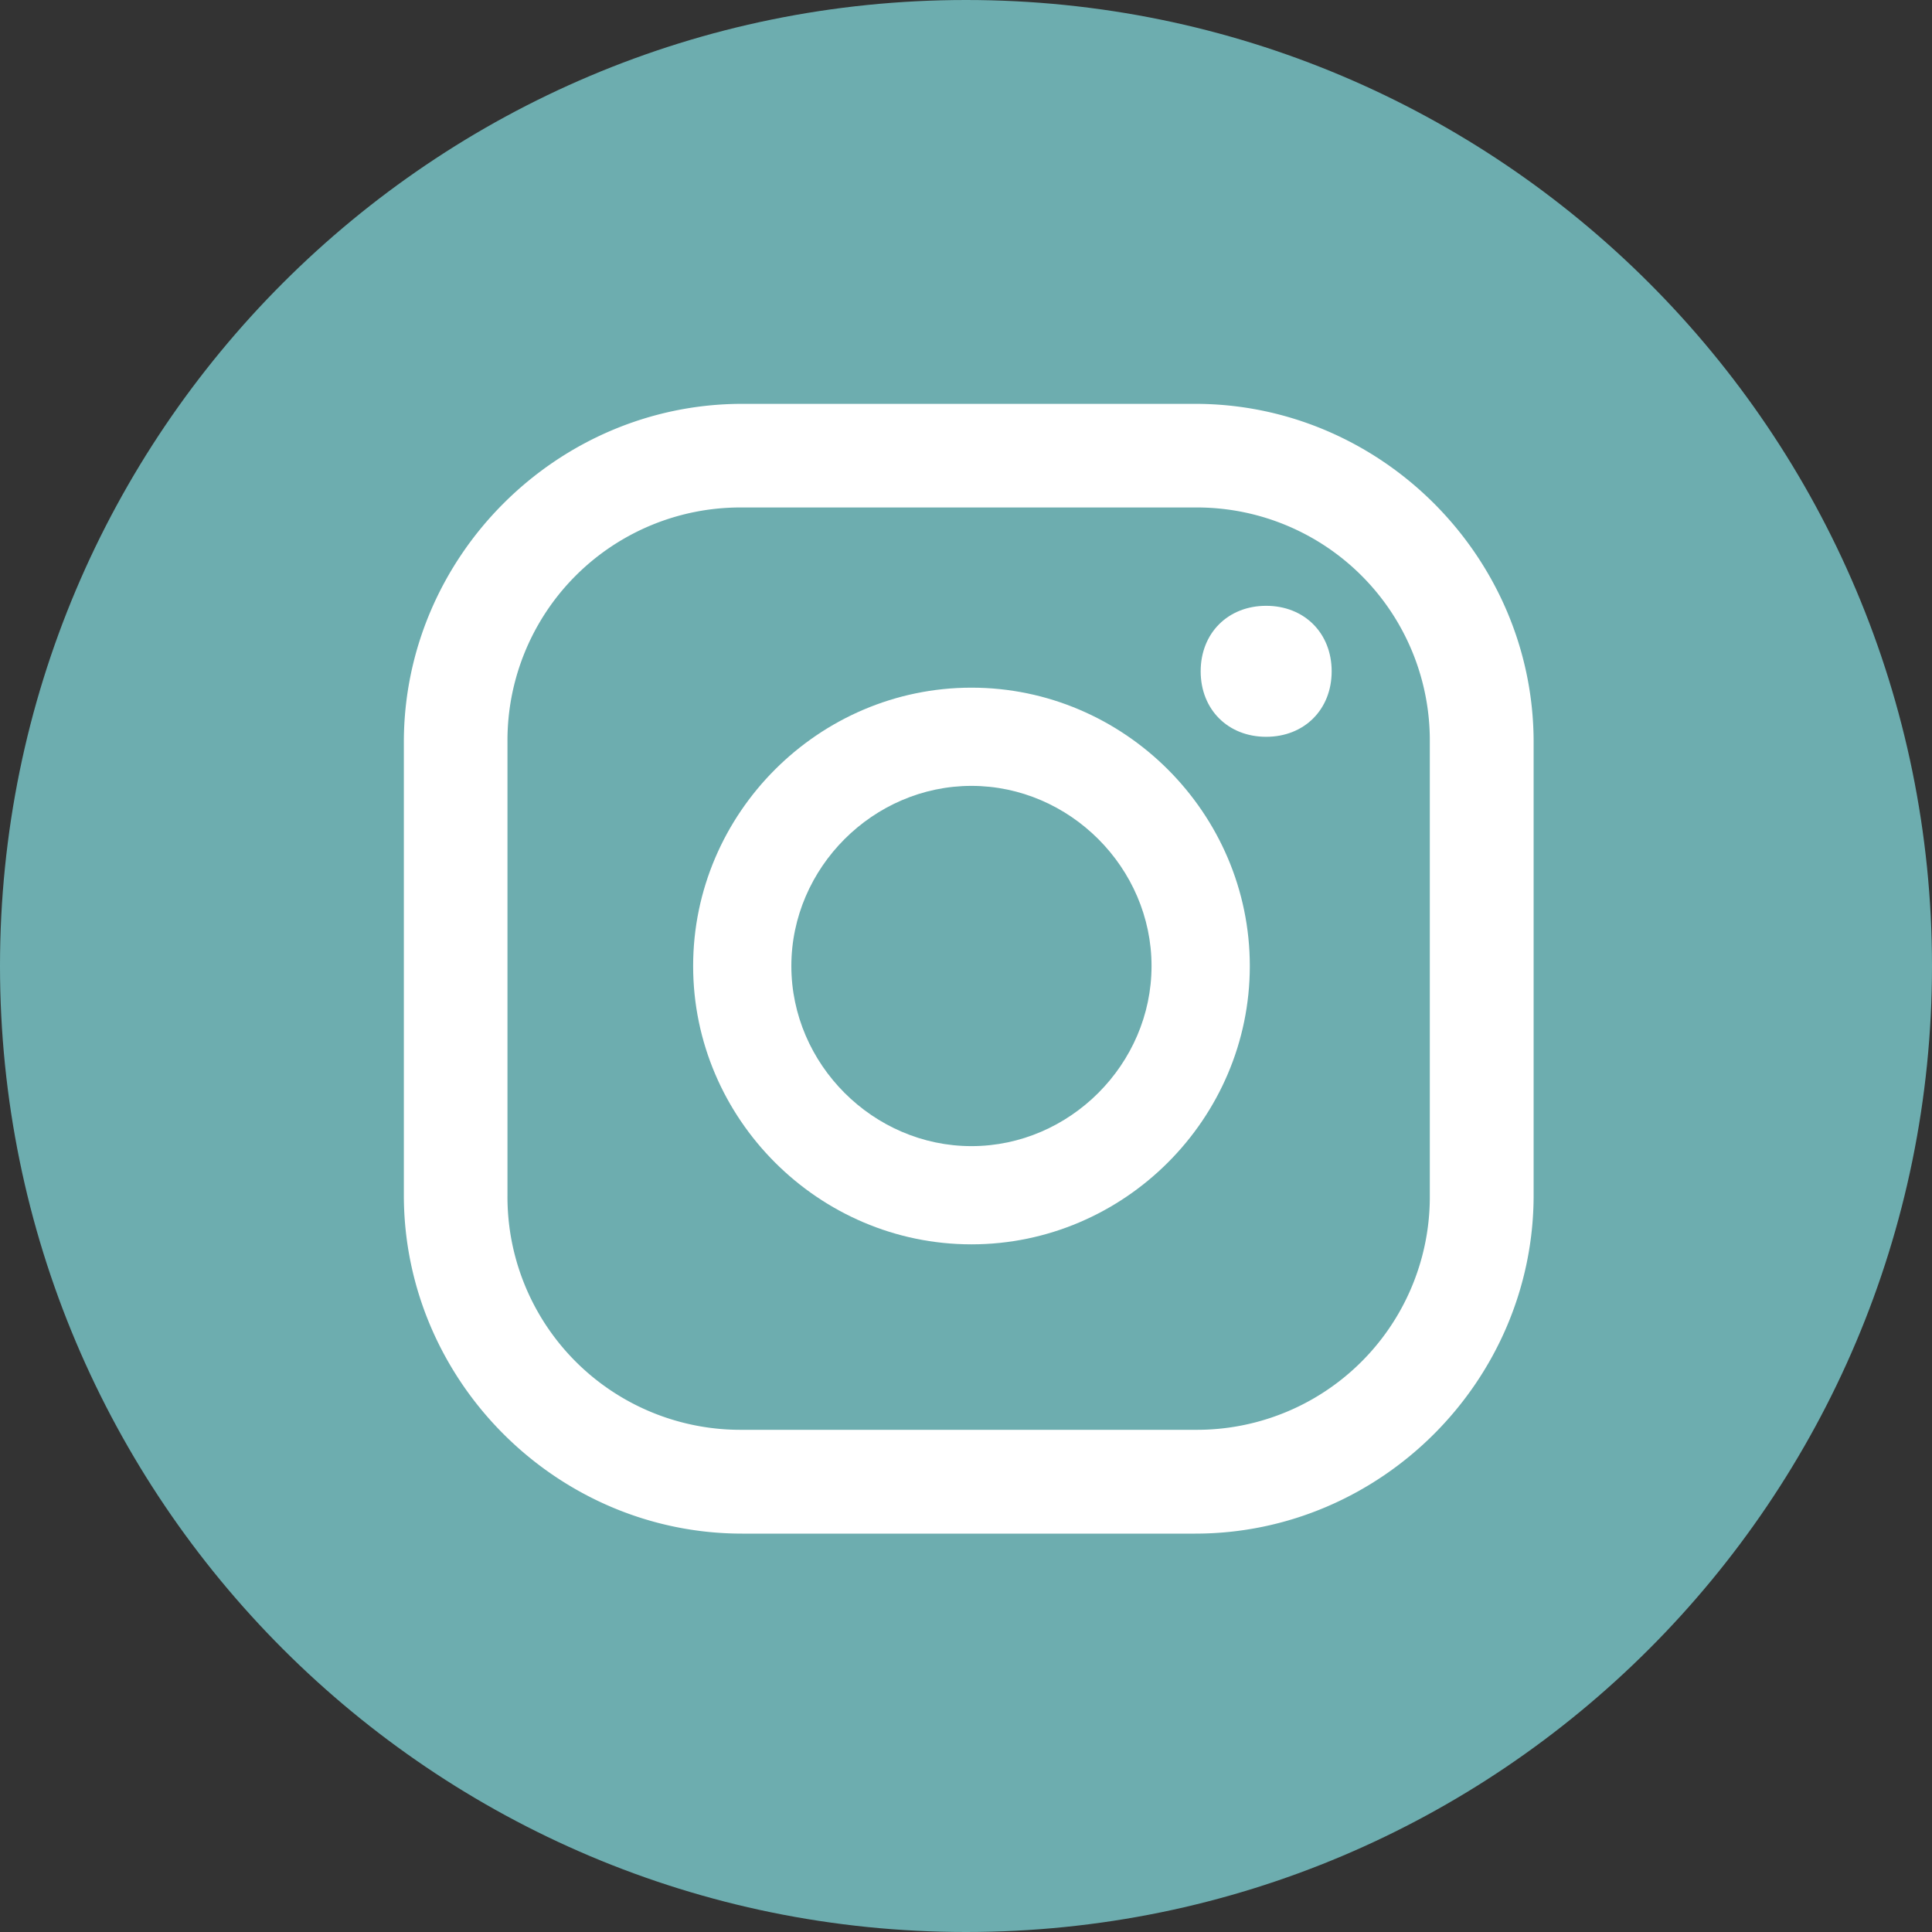 <svg width="30" height="30" fill="none" xmlns="http://www.w3.org/2000/svg"><rect width="100%" height="100%" fill="#333333" stroke="none"/><path d="M15 30c8.284 0 15-6.716 15-15 0-8.284-6.716-15-15-15C6.716 0 0 6.716 0 15c0 8.284 6.716 15 15 15z" fill="#6DADAF"/><path d="M19.661 9.407c-.593 0-1.017.424-1.017 1.017s.424 1.017 1.017 1.017 1.017-.424 1.017-1.017-.424-1.017-1.017-1.017zm-4.576 1.271c-2.373 0-4.322 1.95-4.322 4.322 0 2.373 1.949 4.322 4.322 4.322s4.322-1.95 4.322-4.322c0-2.373-1.95-4.322-4.322-4.322zm0 7.119c-1.526 0-2.797-1.272-2.797-2.797 0-1.525 1.271-2.797 2.797-2.797 1.525 0 2.796 1.272 2.796 2.797 0 1.525-1.27 2.797-2.796 2.797z" fill="#fff"/><path d="M18.56 23.814h-7.035c-2.881 0-5.254-2.373-5.254-5.255v-7.034c0-2.88 2.373-5.254 5.254-5.254h7.034c2.882 0 5.255 2.373 5.255 5.254v7.034c0 2.882-2.373 5.255-5.255 5.255zM11.524 7.88a3.617 3.617 0 00-3.644 3.644v7.034a3.617 3.617 0 003.644 3.644h7.034a3.617 3.617 0 003.644-3.644v-7.034a3.617 3.617 0 00-3.644-3.644h-7.034z" fill="#fff"/></svg>